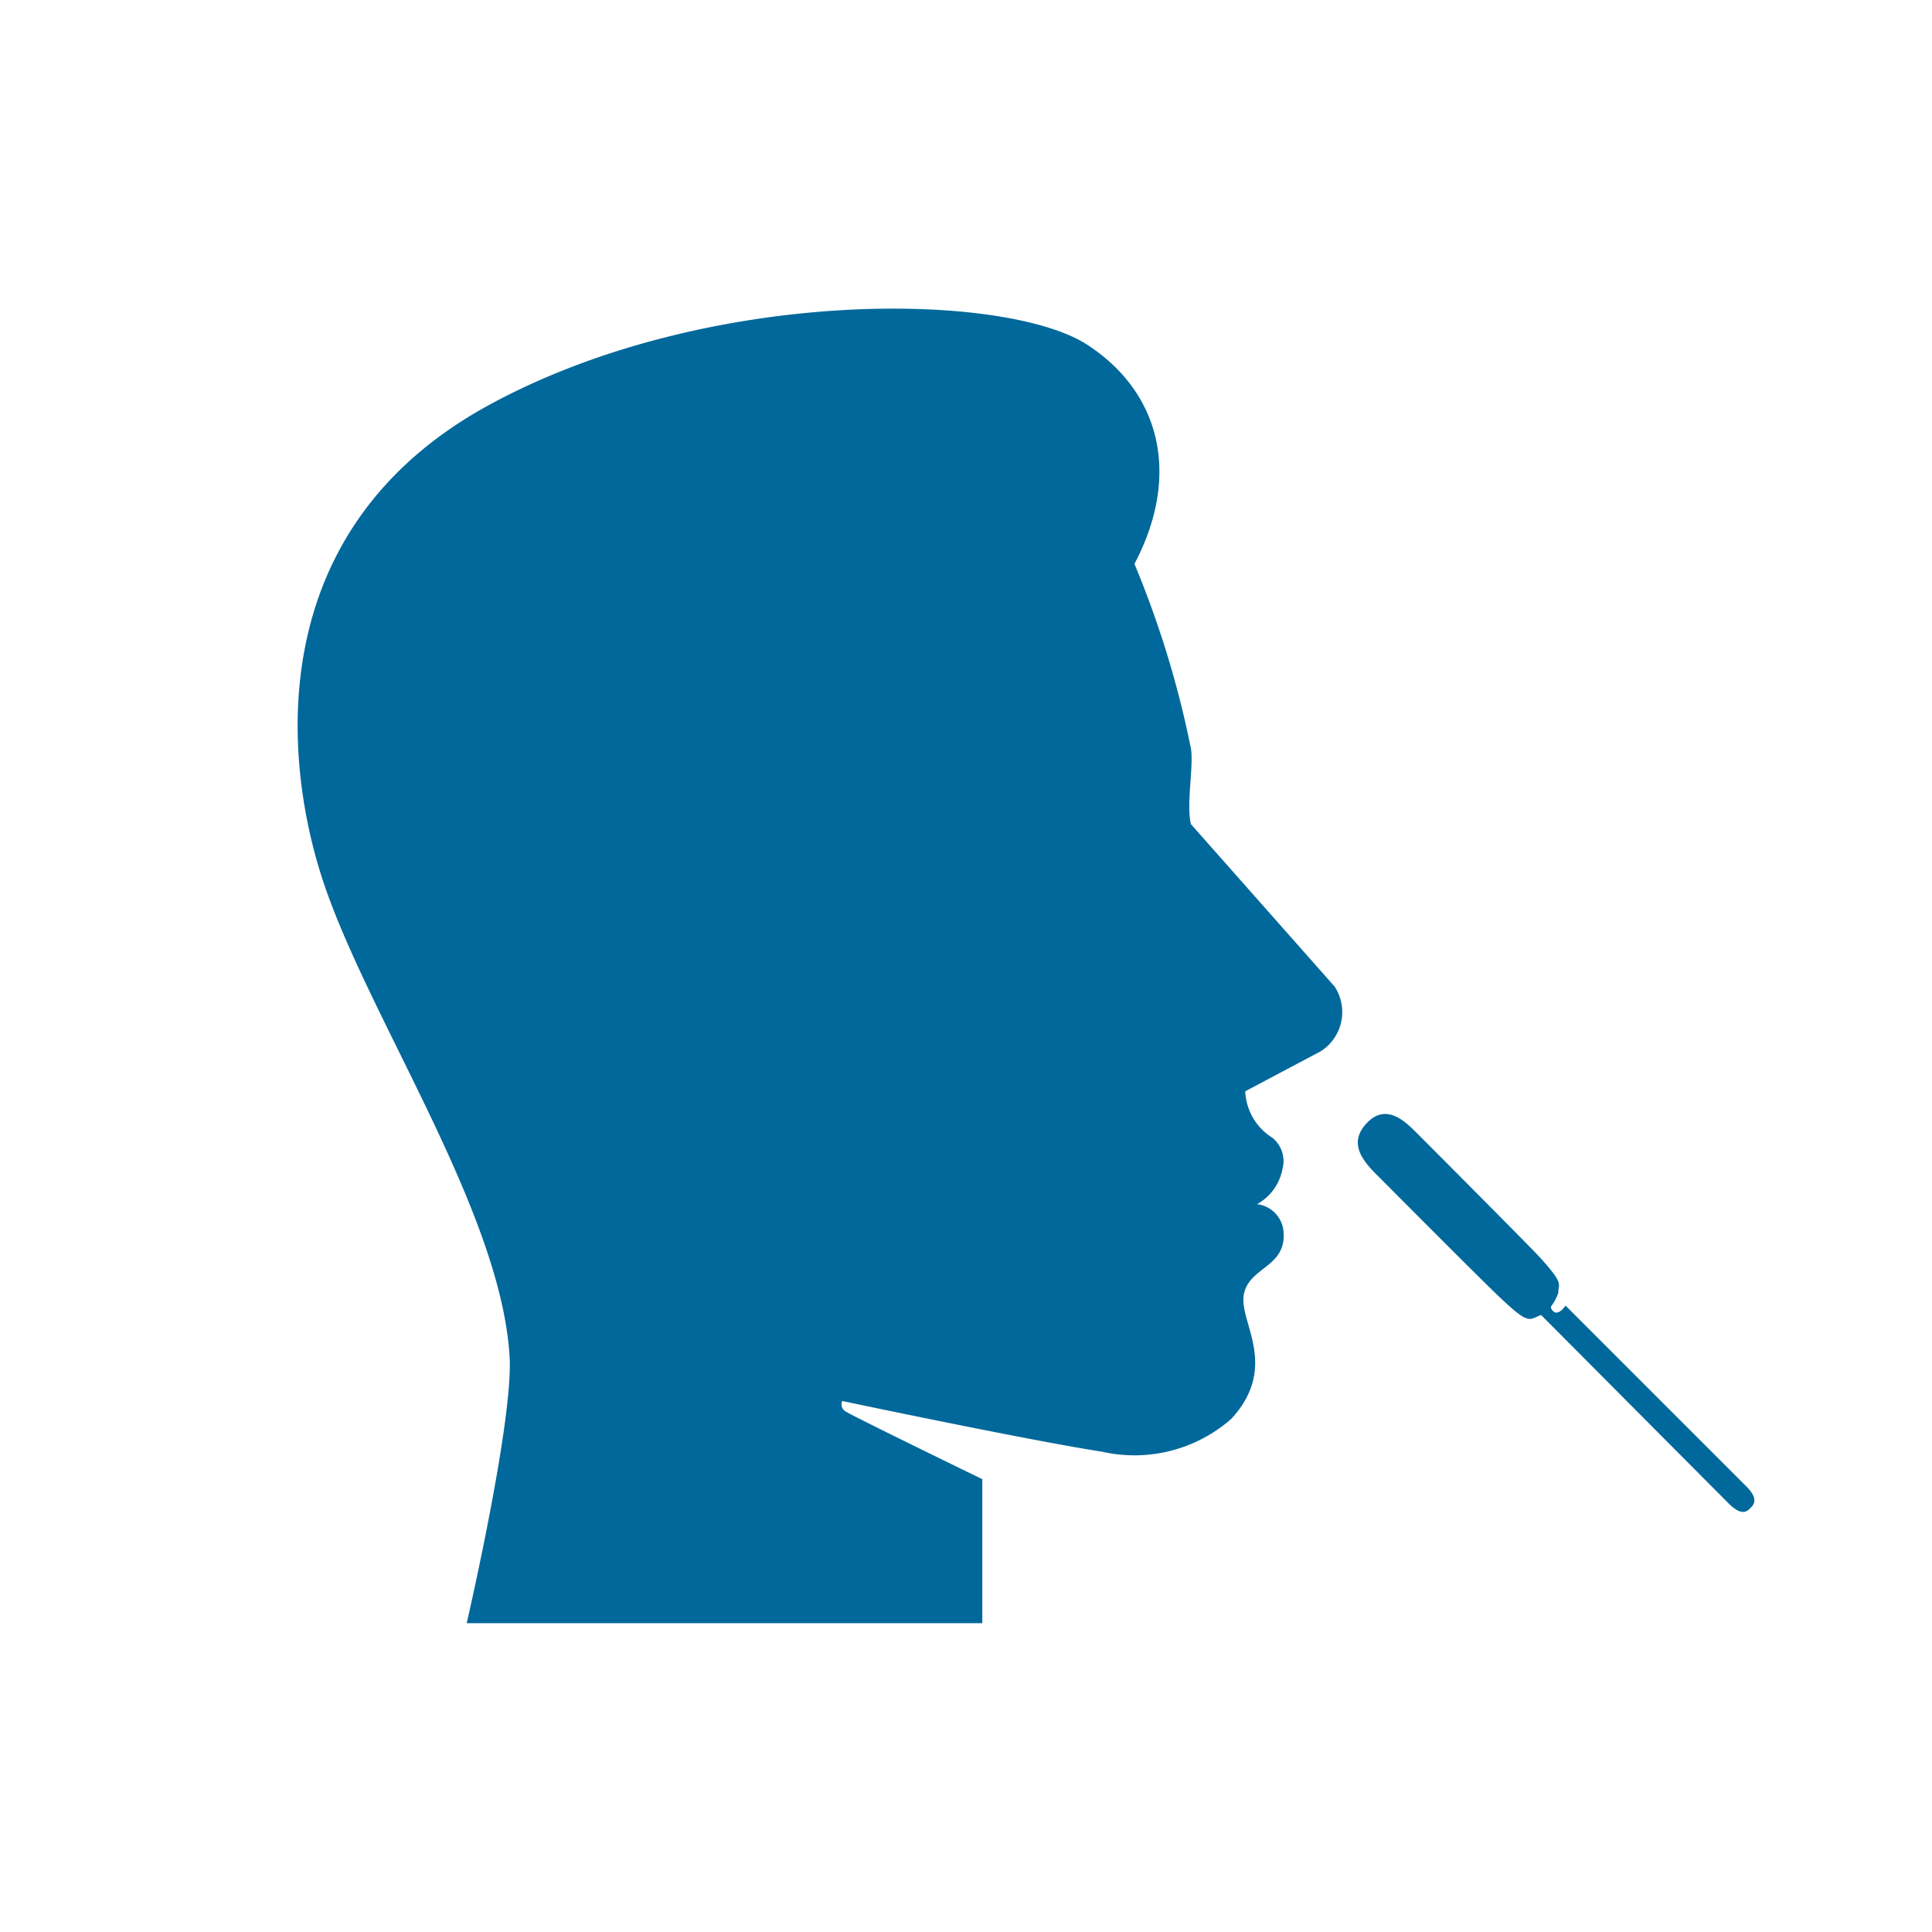 <svg xmlns="http://www.w3.org/2000/svg" width="64" height="64"><path fill="none" d="M0 0h64v64H0z" data-name="64px Box"></path><path d="M41.21 42.85c.2-.91 1.46-.87 1.3-2.13a1 1 0 00-.87-.83 1.68 1.68 0 00.84-1.15 1 1 0 00-.33-1.05 1.91 1.91 0 01-.9-1.54l2.51-1.33a1.54 1.54 0 00.45-2.14l-4.76-5.38c-.16-.68.1-1.93 0-2.51a32.5 32.5 0 00-1.87-6.11c1.58-3 .81-5.73-1.58-7.27-2.73-1.75-12.56-1.93-19.79 2-7.62 4.15-6.8 11.88-5.51 15.77 1.49 4.51 5.88 10.91 6.18 15.74.14 2.11-1.42 8.85-1.42 8.85h17.08V49s-4.32-2.1-4.52-2.24a.27.27 0 01-.12-.35s6.21 1.31 8.61 1.68A4.86 4.86 0 0040.79 47c1.62-1.77.21-3.24.42-4.15zm16.65 6.4l-6-6c-.11.15-.17.2-.28.23s-.23-.15-.2-.2a1.65 1.65 0 00.24-.45c0-.32.21-.28-.63-1.2-.39-.42-3.69-3.73-4.06-4.1s-1-1-1.64-.34-.17 1.24.32 1.73 3.66 3.68 4.11 4.09c.95.9.93.7 1.33.55l6.21 6.24c.47.47.64.24.75.13s.22-.31-.15-.68z" fill="#01689b"></path></svg>